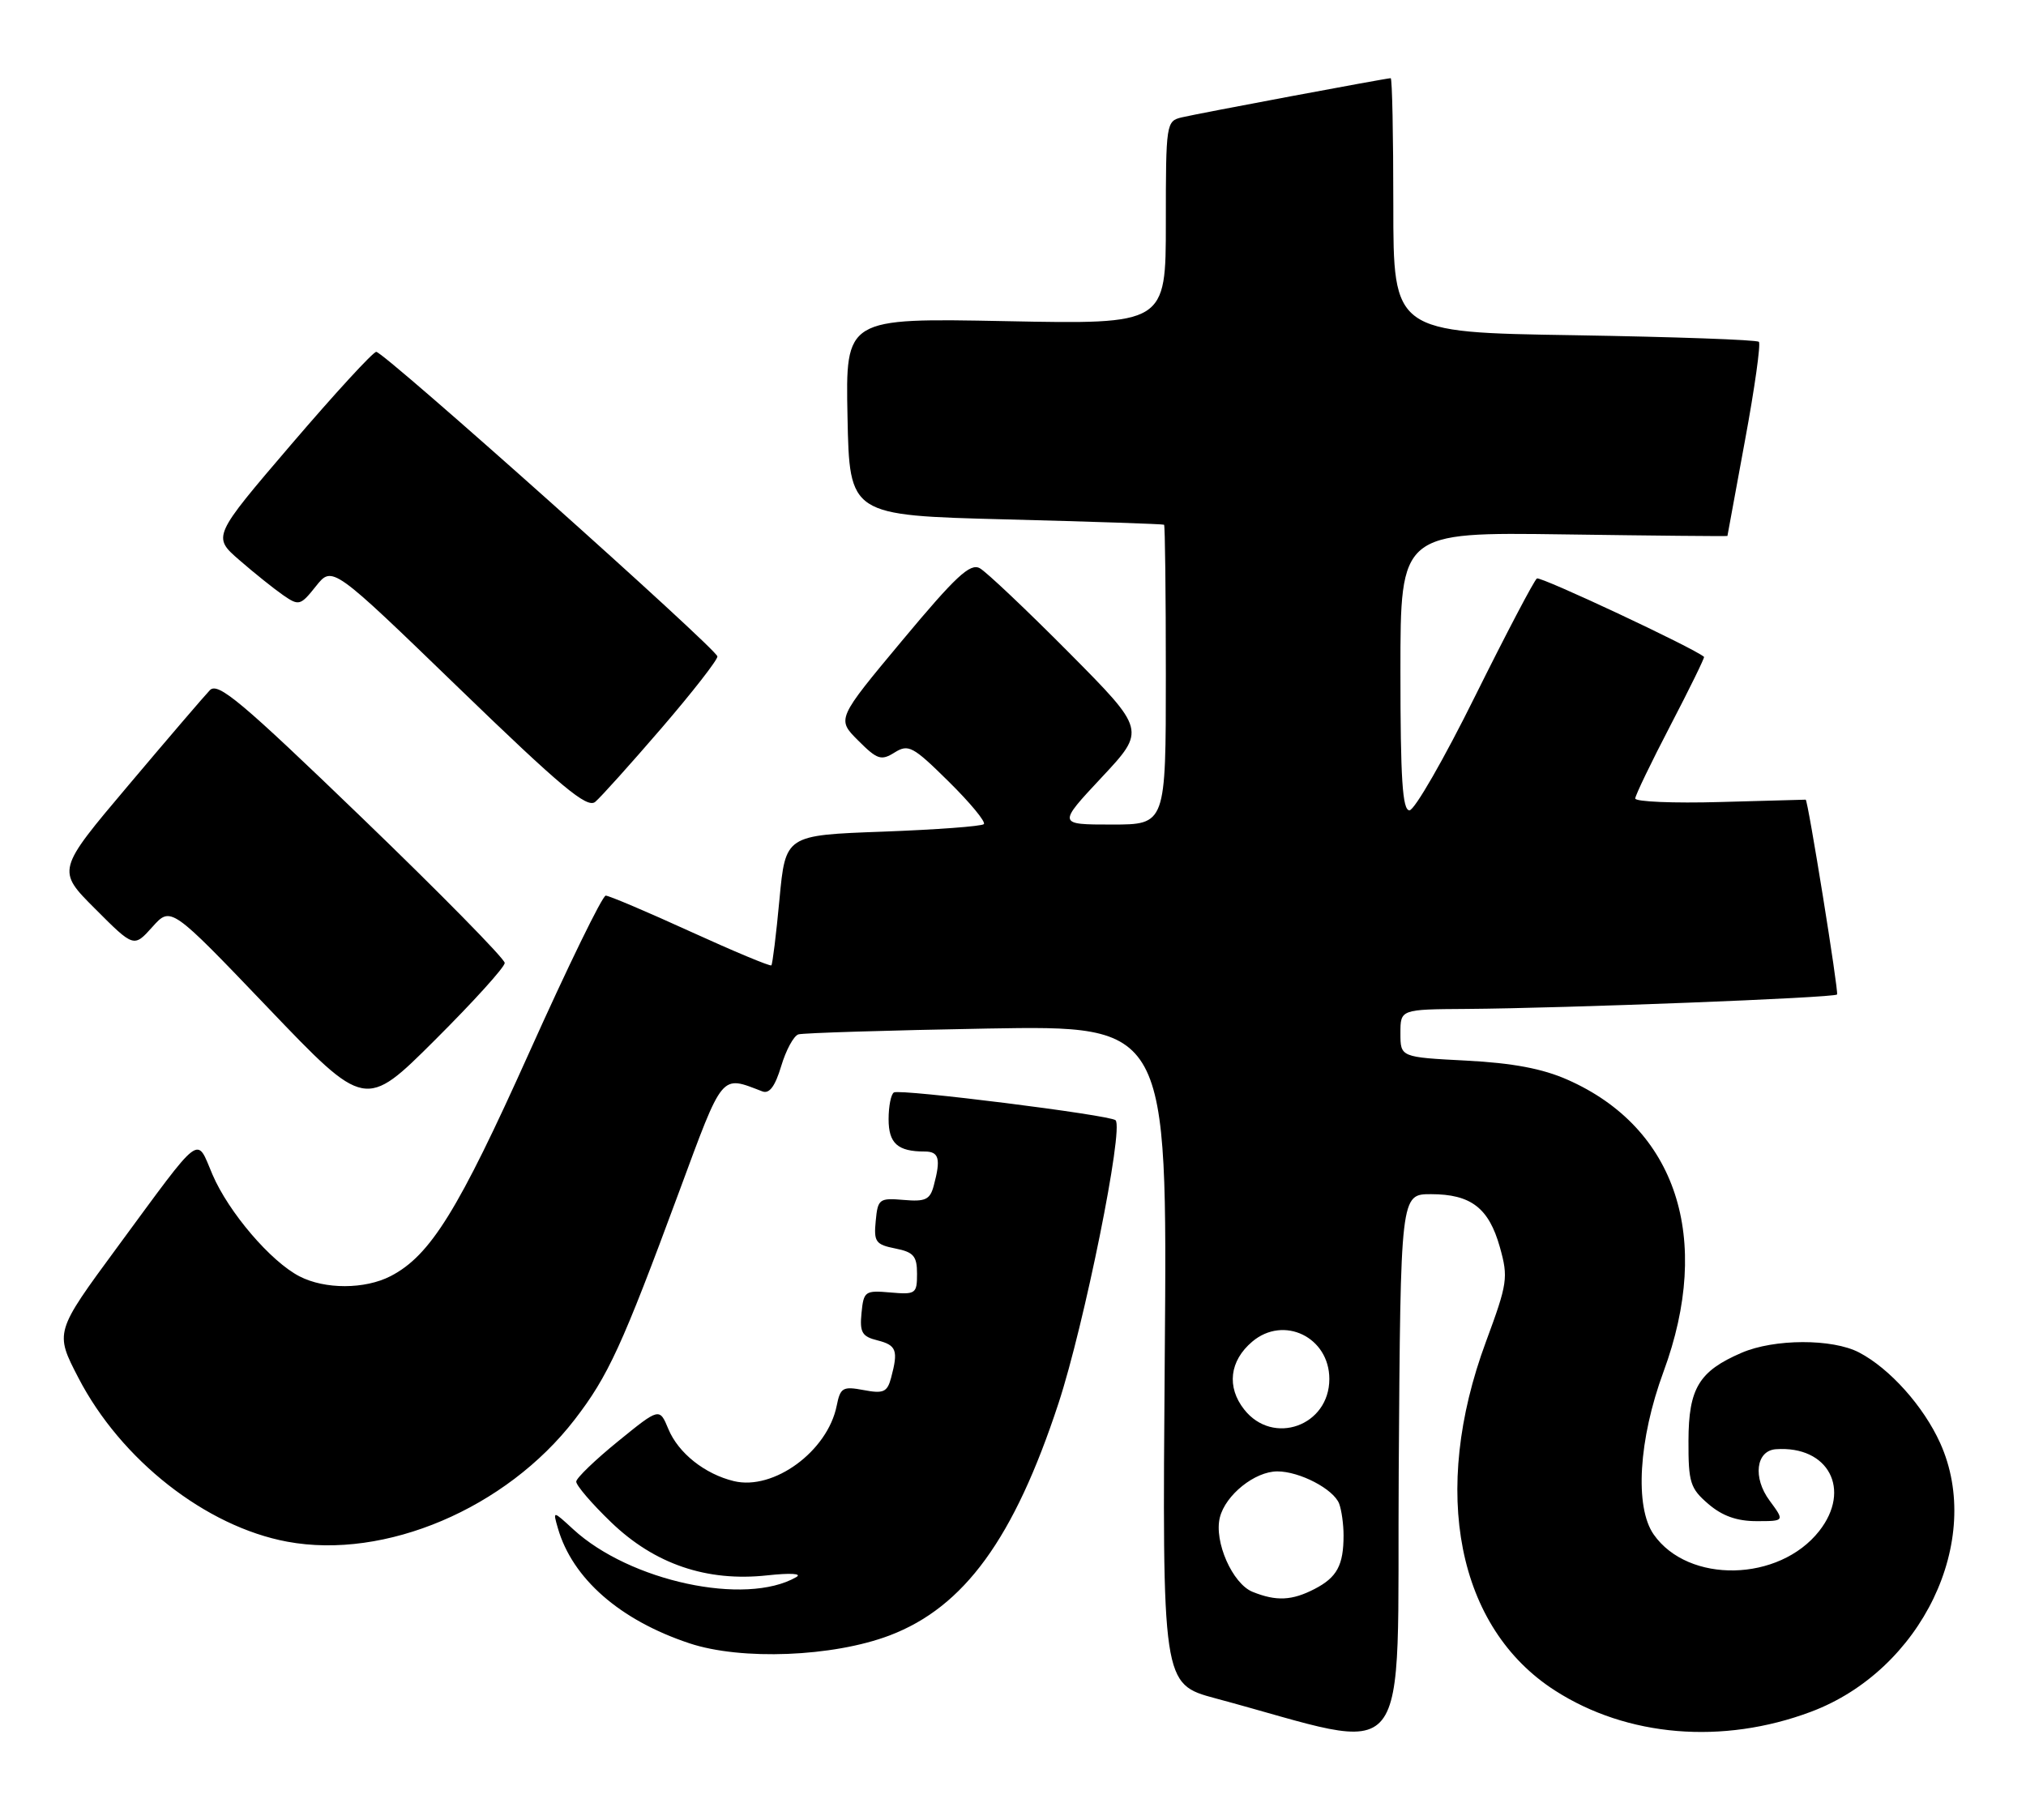 <?xml version="1.0" encoding="UTF-8" standalone="no"?>
<!DOCTYPE svg PUBLIC "-//W3C//DTD SVG 1.1//EN" "http://www.w3.org/Graphics/SVG/1.1/DTD/svg11.dtd" >
<svg xmlns="http://www.w3.org/2000/svg" xmlns:xlink="http://www.w3.org/1999/xlink" version="1.1" viewBox="0 0 285 256">
 <g >
 <path fill="currentColor"
d=" M 201.29 168.00 C 206.92 168.00 209.44 169.94 210.99 175.46 C 212.19 179.74 212.07 180.54 209.03 188.76 C 201.20 209.88 204.99 229.01 218.74 237.83 C 228.90 244.36 242.32 245.47 254.72 240.83 C 270.31 235.00 279.12 216.70 272.92 203.00 C 270.58 197.83 265.84 192.53 261.52 190.27 C 257.77 188.31 249.58 188.33 244.98 190.32 C 239.00 192.90 237.54 195.31 237.52 202.67 C 237.50 208.56 237.76 209.39 240.31 211.58 C 242.26 213.26 244.32 214.00 247.09 214.00 C 251.06 214.00 251.06 214.00 248.93 211.11 C 246.54 207.89 247.01 204.08 249.82 203.88 C 257.21 203.36 260.49 209.56 255.91 215.39 C 250.27 222.56 237.50 222.83 232.63 215.88 C 229.93 212.02 230.50 202.50 234.00 193.00 C 240.93 174.22 235.82 158.66 220.51 151.90 C 216.99 150.34 212.80 149.55 206.26 149.21 C 197.00 148.73 197.00 148.73 197.00 145.36 C 197.00 142.00 197.00 142.00 206.25 141.94 C 220.31 141.84 257.96 140.38 258.42 139.91 C 258.69 139.64 254.32 112.50 254.01 112.50 C 254.00 112.50 248.60 112.65 242.00 112.83 C 235.40 113.02 230.01 112.79 230.03 112.33 C 230.05 111.88 232.28 107.24 234.99 102.04 C 237.70 96.84 239.82 92.50 239.71 92.41 C 238.23 91.14 216.72 81.06 216.20 81.38 C 215.82 81.63 211.91 89.07 207.52 97.91 C 203.14 106.76 198.98 114.00 198.27 114.00 C 197.29 114.00 197.00 109.62 197.00 94.43 C 197.00 74.86 197.00 74.86 220.00 75.18 C 232.65 75.36 243.00 75.46 243.00 75.40 C 243.00 75.35 244.11 69.30 245.47 61.96 C 246.83 54.62 247.71 48.37 247.42 48.09 C 247.13 47.80 235.45 47.39 221.45 47.16 C 196.00 46.76 196.00 46.76 196.00 28.88 C 196.00 19.05 195.84 11.00 195.63 11.00 C 195.02 11.00 168.65 15.94 166.25 16.51 C 164.05 17.03 164.00 17.33 164.00 31.33 C 164.00 45.63 164.00 45.63 141.47 45.18 C 118.94 44.74 118.94 44.74 119.22 58.62 C 119.50 72.50 119.50 72.50 141.50 73.07 C 153.60 73.38 163.61 73.72 163.75 73.82 C 163.89 73.92 164.00 83.45 164.00 95.00 C 164.00 116.00 164.00 116.00 156.39 116.00 C 148.77 116.00 148.77 116.00 154.98 109.36 C 161.19 102.72 161.19 102.72 150.35 91.79 C 144.38 85.78 138.75 80.45 137.83 79.94 C 136.47 79.19 134.45 81.07 126.93 90.09 C 117.70 101.16 117.70 101.16 120.71 104.17 C 123.41 106.87 123.95 107.05 125.85 105.86 C 127.79 104.65 128.42 104.98 133.46 109.96 C 136.48 112.94 138.70 115.63 138.40 115.94 C 138.09 116.25 131.69 116.72 124.17 117.00 C 110.50 117.50 110.50 117.50 109.65 126.50 C 109.19 131.45 108.67 135.64 108.51 135.81 C 108.35 135.98 103.23 133.84 97.13 131.06 C 91.04 128.28 85.67 126.00 85.21 126.00 C 84.74 126.00 79.89 135.95 74.43 148.11 C 64.46 170.31 60.54 176.64 54.95 179.53 C 51.33 181.40 45.70 181.41 42.13 179.56 C 38.09 177.48 32.16 170.54 29.89 165.24 C 27.56 159.80 28.63 158.98 16.50 175.46 C 7.70 187.42 7.70 187.42 11.03 193.84 C 17.02 205.40 28.95 214.76 40.41 216.89 C 54.17 219.45 71.19 212.22 80.84 199.71 C 85.56 193.58 87.50 189.37 95.52 167.69 C 101.79 150.74 101.35 151.28 107.24 153.54 C 108.23 153.92 109.03 152.84 109.89 149.99 C 110.56 147.74 111.65 145.73 112.31 145.52 C 112.96 145.32 124.91 144.95 138.86 144.70 C 164.22 144.26 164.22 144.26 163.85 190.58 C 163.49 236.91 163.49 236.91 170.99 238.93 C 199.35 246.54 196.47 250.12 196.76 206.85 C 197.02 168.00 197.02 168.00 201.29 168.00 Z  M 125.14 230.08 C 135.64 226.09 142.65 216.45 148.90 197.42 C 152.53 186.37 158.10 158.77 156.93 157.60 C 156.21 156.87 126.65 153.16 125.75 153.69 C 125.34 153.92 125.00 155.62 125.00 157.45 C 125.00 160.86 126.28 162.00 130.08 162.00 C 132.10 162.00 132.37 163.02 131.35 166.81 C 130.83 168.77 130.18 169.08 127.12 168.81 C 123.69 168.52 123.48 168.67 123.19 171.76 C 122.90 174.70 123.18 175.09 125.94 175.64 C 128.52 176.15 129.00 176.71 129.00 179.20 C 129.00 182.01 128.81 182.14 125.25 181.83 C 121.68 181.52 121.49 181.65 121.19 184.72 C 120.92 187.45 121.26 188.03 123.44 188.57 C 126.12 189.25 126.38 189.98 125.35 193.84 C 124.81 195.85 124.28 196.09 121.49 195.56 C 118.56 195.01 118.21 195.21 117.70 197.76 C 116.42 204.16 108.84 209.72 103.24 208.37 C 99.14 207.38 95.42 204.42 94.02 201.04 C 92.77 198.03 92.77 198.03 86.94 202.77 C 83.74 205.37 81.09 207.92 81.06 208.43 C 81.03 208.95 83.23 211.52 85.95 214.14 C 92.08 220.05 99.42 222.55 107.91 221.63 C 111.22 221.27 112.89 221.37 112.00 221.88 C 104.88 225.97 88.60 222.47 80.63 215.14 C 77.76 212.50 77.76 212.50 78.48 215.00 C 80.53 222.09 87.21 227.94 97.00 231.19 C 104.28 233.61 117.18 233.10 125.14 230.08 Z  M 71.00 135.47 C 71.00 134.89 61.97 125.70 50.93 115.06 C 33.92 98.66 30.66 95.92 29.52 97.10 C 28.78 97.87 23.62 103.89 18.07 110.47 C 7.96 122.44 7.96 122.44 13.40 127.87 C 18.83 133.31 18.83 133.31 21.44 130.40 C 24.04 127.50 24.04 127.50 37.71 141.79 C 51.38 156.09 51.38 156.09 61.19 146.31 C 66.58 140.94 71.00 136.06 71.00 135.47 Z  M 93.07 102.42 C 97.43 97.35 100.96 92.82 100.92 92.35 C 100.82 91.28 54.03 49.50 52.93 49.50 C 52.48 49.50 47.11 55.35 40.99 62.50 C 29.87 75.50 29.87 75.50 33.69 78.81 C 35.78 80.63 38.55 82.84 39.83 83.73 C 42.05 85.26 42.26 85.21 44.45 82.46 C 46.75 79.58 46.75 79.58 64.53 96.78 C 78.96 110.74 82.58 113.76 83.73 112.81 C 84.50 112.17 88.70 107.49 93.07 102.42 Z  M 176.21 223.95 C 173.37 222.81 170.75 216.86 171.60 213.48 C 172.39 210.31 176.53 207.00 179.68 207.00 C 182.83 207.00 187.59 209.49 188.38 211.54 C 188.72 212.44 189.00 214.44 189.00 216.00 C 189.00 220.20 188.08 221.91 184.93 223.54 C 181.74 225.19 179.54 225.29 176.21 223.95 Z  M 175.02 198.29 C 172.53 195.13 172.96 191.45 176.15 188.75 C 180.58 185.00 187.00 188.11 187.00 194.00 C 187.00 200.60 179.07 203.44 175.02 198.29 Z "/>
</g>
</svg>